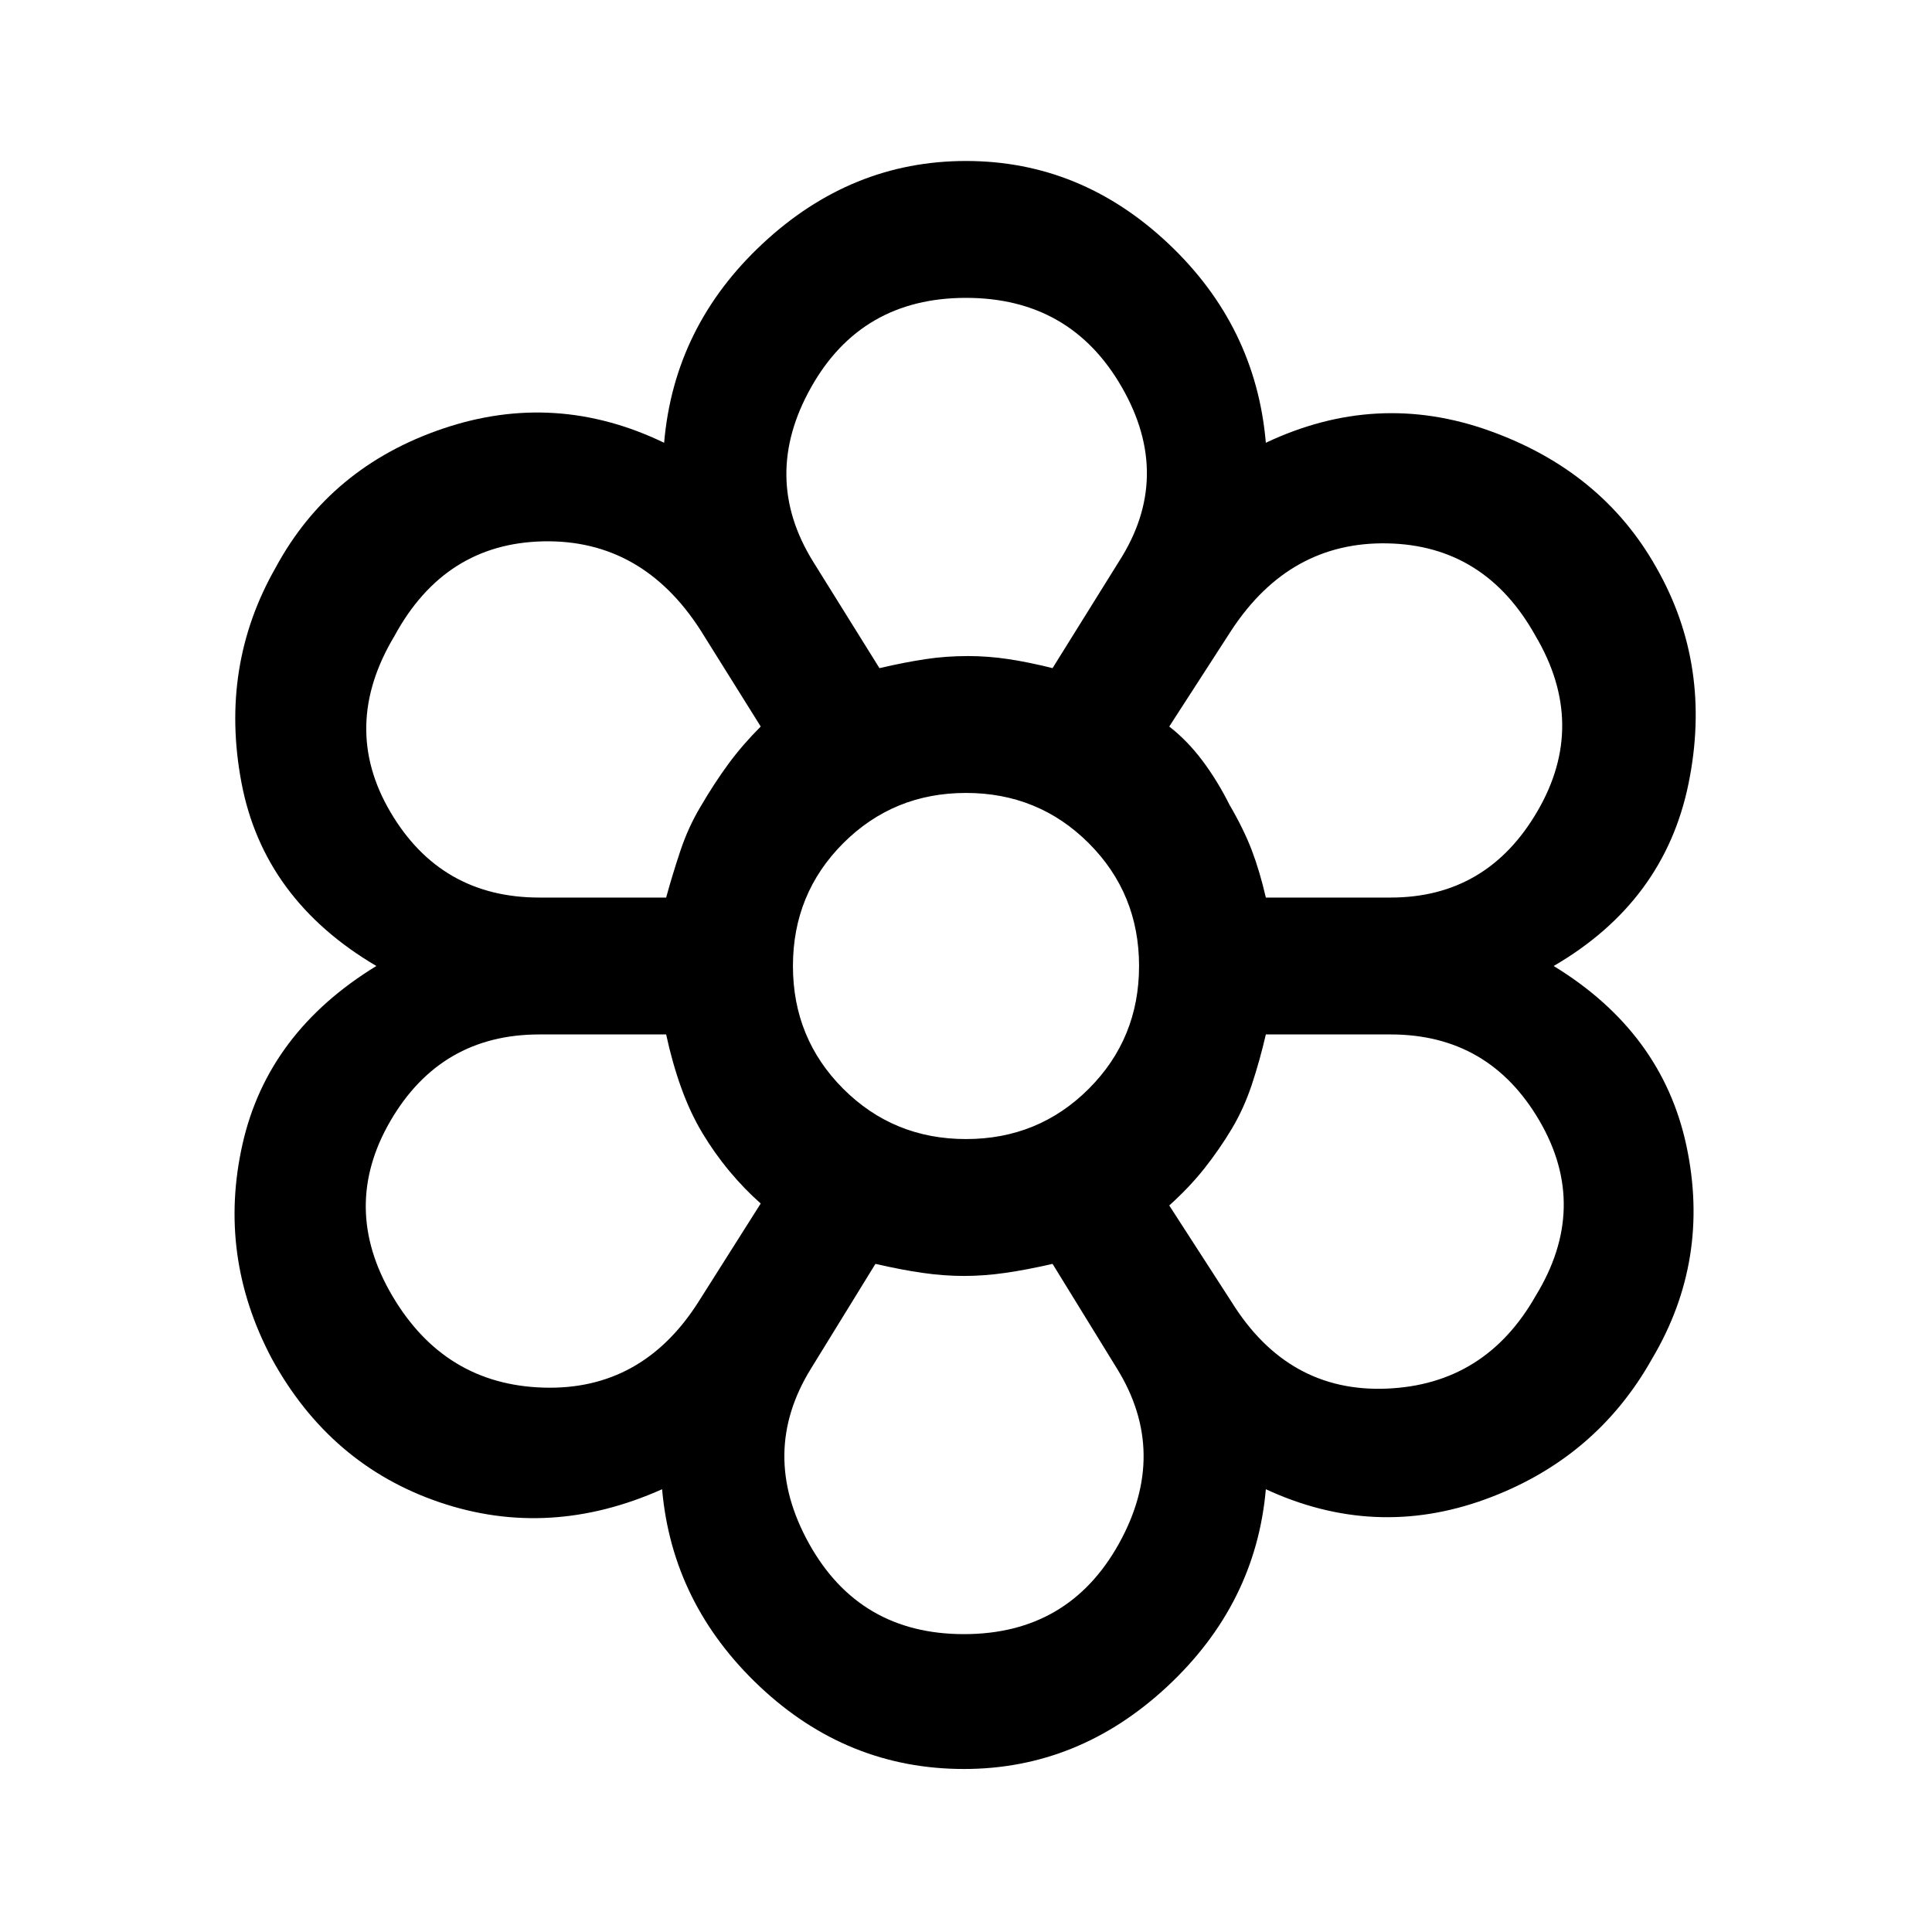 <svg xmlns="http://www.w3.org/2000/svg" height="40" width="40"><path d="M19.958 36.625Q17.542 36.625 15.729 34.917Q13.917 33.208 13.708 30.833Q11.375 31.875 9.104 31.104Q6.833 30.333 5.625 28.125Q4.5 26 5.021 23.688Q5.542 21.375 7.792 20Q5.458 18.625 5 16.208Q4.542 13.792 5.708 11.75Q6.833 9.667 9.167 8.875Q11.5 8.083 13.75 9.167Q13.958 6.75 15.792 5.042Q17.625 3.333 20 3.333Q22.375 3.333 24.188 5.042Q26 6.75 26.208 9.167Q28.5 8.083 30.833 8.917Q33.167 9.75 34.292 11.75Q35.458 13.792 34.958 16.229Q34.458 18.667 32.167 20Q34.417 21.375 34.917 23.729Q35.417 26.083 34.208 28.125Q33.042 30.208 30.75 31.042Q28.458 31.875 26.208 30.833Q26 33.208 24.167 34.917Q22.333 36.625 19.958 36.625ZM19.958 33.833Q22.125 33.833 23.167 31.958Q24.208 30.083 23.125 28.333L21.792 26.167Q21.25 26.292 20.812 26.354Q20.375 26.417 19.958 26.417Q19.542 26.417 19.104 26.354Q18.667 26.292 18.125 26.167L16.792 28.333Q15.708 30.083 16.75 31.958Q17.792 33.833 19.958 33.833ZM8.125 26.833Q9.208 28.667 11.25 28.729Q13.292 28.792 14.458 26.958L15.75 24.917Q15.417 24.625 15.104 24.25Q14.792 23.875 14.542 23.458Q14.292 23.042 14.104 22.521Q13.917 22 13.792 21.417H11.167Q9.125 21.417 8.083 23.208Q7.042 25 8.125 26.833ZM25.5 26.958Q26.667 28.833 28.708 28.75Q30.75 28.667 31.792 26.833Q32.917 25 31.875 23.208Q30.833 21.417 28.792 21.417H26.208Q26.083 21.958 25.917 22.458Q25.75 22.958 25.5 23.375Q25.25 23.792 24.938 24.188Q24.625 24.583 24.208 24.958ZM20 20Q20 20 20 20Q20 20 20 20Q20 20 20 20Q20 20 20 20Q20 20 20 20Q20 20 20 20Q20 20 20 20Q20 20 20 20ZM13.792 18.583Q13.917 18.125 14.083 17.625Q14.25 17.125 14.5 16.708Q14.792 16.208 15.083 15.813Q15.375 15.417 15.75 15.042L14.5 13.042Q13.292 11.167 11.25 11.208Q9.208 11.25 8.167 13.167Q7.042 15.042 8.083 16.812Q9.125 18.583 11.167 18.583ZM28.792 18.583Q30.792 18.583 31.833 16.792Q32.875 15 31.792 13.167Q30.75 11.292 28.729 11.25Q26.708 11.208 25.5 13.042L24.208 15.042Q24.583 15.333 24.896 15.75Q25.208 16.167 25.458 16.667Q25.75 17.167 25.917 17.604Q26.083 18.042 26.208 18.583ZM18.208 13.833Q18.75 13.708 19.167 13.646Q19.583 13.583 20.042 13.583Q20.458 13.583 20.875 13.646Q21.292 13.708 21.792 13.833L23.167 11.625Q24.292 9.875 23.229 8.021Q22.167 6.167 20 6.167Q17.833 6.167 16.792 8.021Q15.75 9.875 16.833 11.625ZM18.208 13.833Q18.75 13.708 19.167 13.646Q19.583 13.583 20.042 13.583Q20.458 13.583 20.875 13.646Q21.292 13.708 21.792 13.833Q21.292 13.708 20.875 13.646Q20.458 13.583 20.042 13.583Q19.583 13.583 19.167 13.646Q18.75 13.708 18.208 13.833ZM14.542 23.458Q14.292 23.042 14.104 22.521Q13.917 22 13.792 21.417Q13.917 22 14.104 22.521Q14.292 23.042 14.542 23.417Q14.792 23.875 15.104 24.25Q15.417 24.625 15.75 24.917Q15.417 24.625 15.104 24.25Q14.792 23.875 14.542 23.458ZM13.792 18.583Q13.917 18.125 14.083 17.625Q14.25 17.125 14.5 16.708Q14.792 16.208 15.083 15.813Q15.375 15.417 15.75 15.042Q15.375 15.417 15.083 15.813Q14.792 16.208 14.5 16.708Q14.25 17.125 14.083 17.625Q13.917 18.125 13.792 18.583ZM19.958 26.417Q19.542 26.417 19.104 26.354Q18.667 26.292 18.125 26.167Q18.667 26.292 19.104 26.354Q19.542 26.417 19.958 26.417Q20.375 26.417 20.812 26.354Q21.25 26.292 21.792 26.167Q21.25 26.292 20.812 26.354Q20.375 26.417 19.958 26.417ZM24.208 24.958Q24.625 24.583 24.938 24.188Q25.25 23.792 25.5 23.375Q25.75 22.958 25.917 22.458Q26.083 21.958 26.208 21.417Q26.083 21.958 25.917 22.458Q25.75 22.958 25.5 23.375Q25.25 23.792 24.938 24.188Q24.625 24.583 24.208 24.958ZM26.208 18.583Q26.083 18.042 25.917 17.604Q25.75 17.167 25.458 16.667Q25.208 16.167 24.896 15.75Q24.583 15.333 24.208 15.042Q24.583 15.333 24.896 15.75Q25.208 16.167 25.458 16.667Q25.75 17.167 25.917 17.604Q26.083 18.042 26.208 18.583ZM20 23.583Q21.5 23.583 22.542 22.542Q23.583 21.5 23.583 20Q23.583 18.5 22.542 17.458Q21.5 16.417 20 16.417Q18.5 16.417 17.458 17.458Q16.417 18.5 16.417 20Q16.417 21.5 17.458 22.542Q18.5 23.583 20 23.583Z"/></svg>